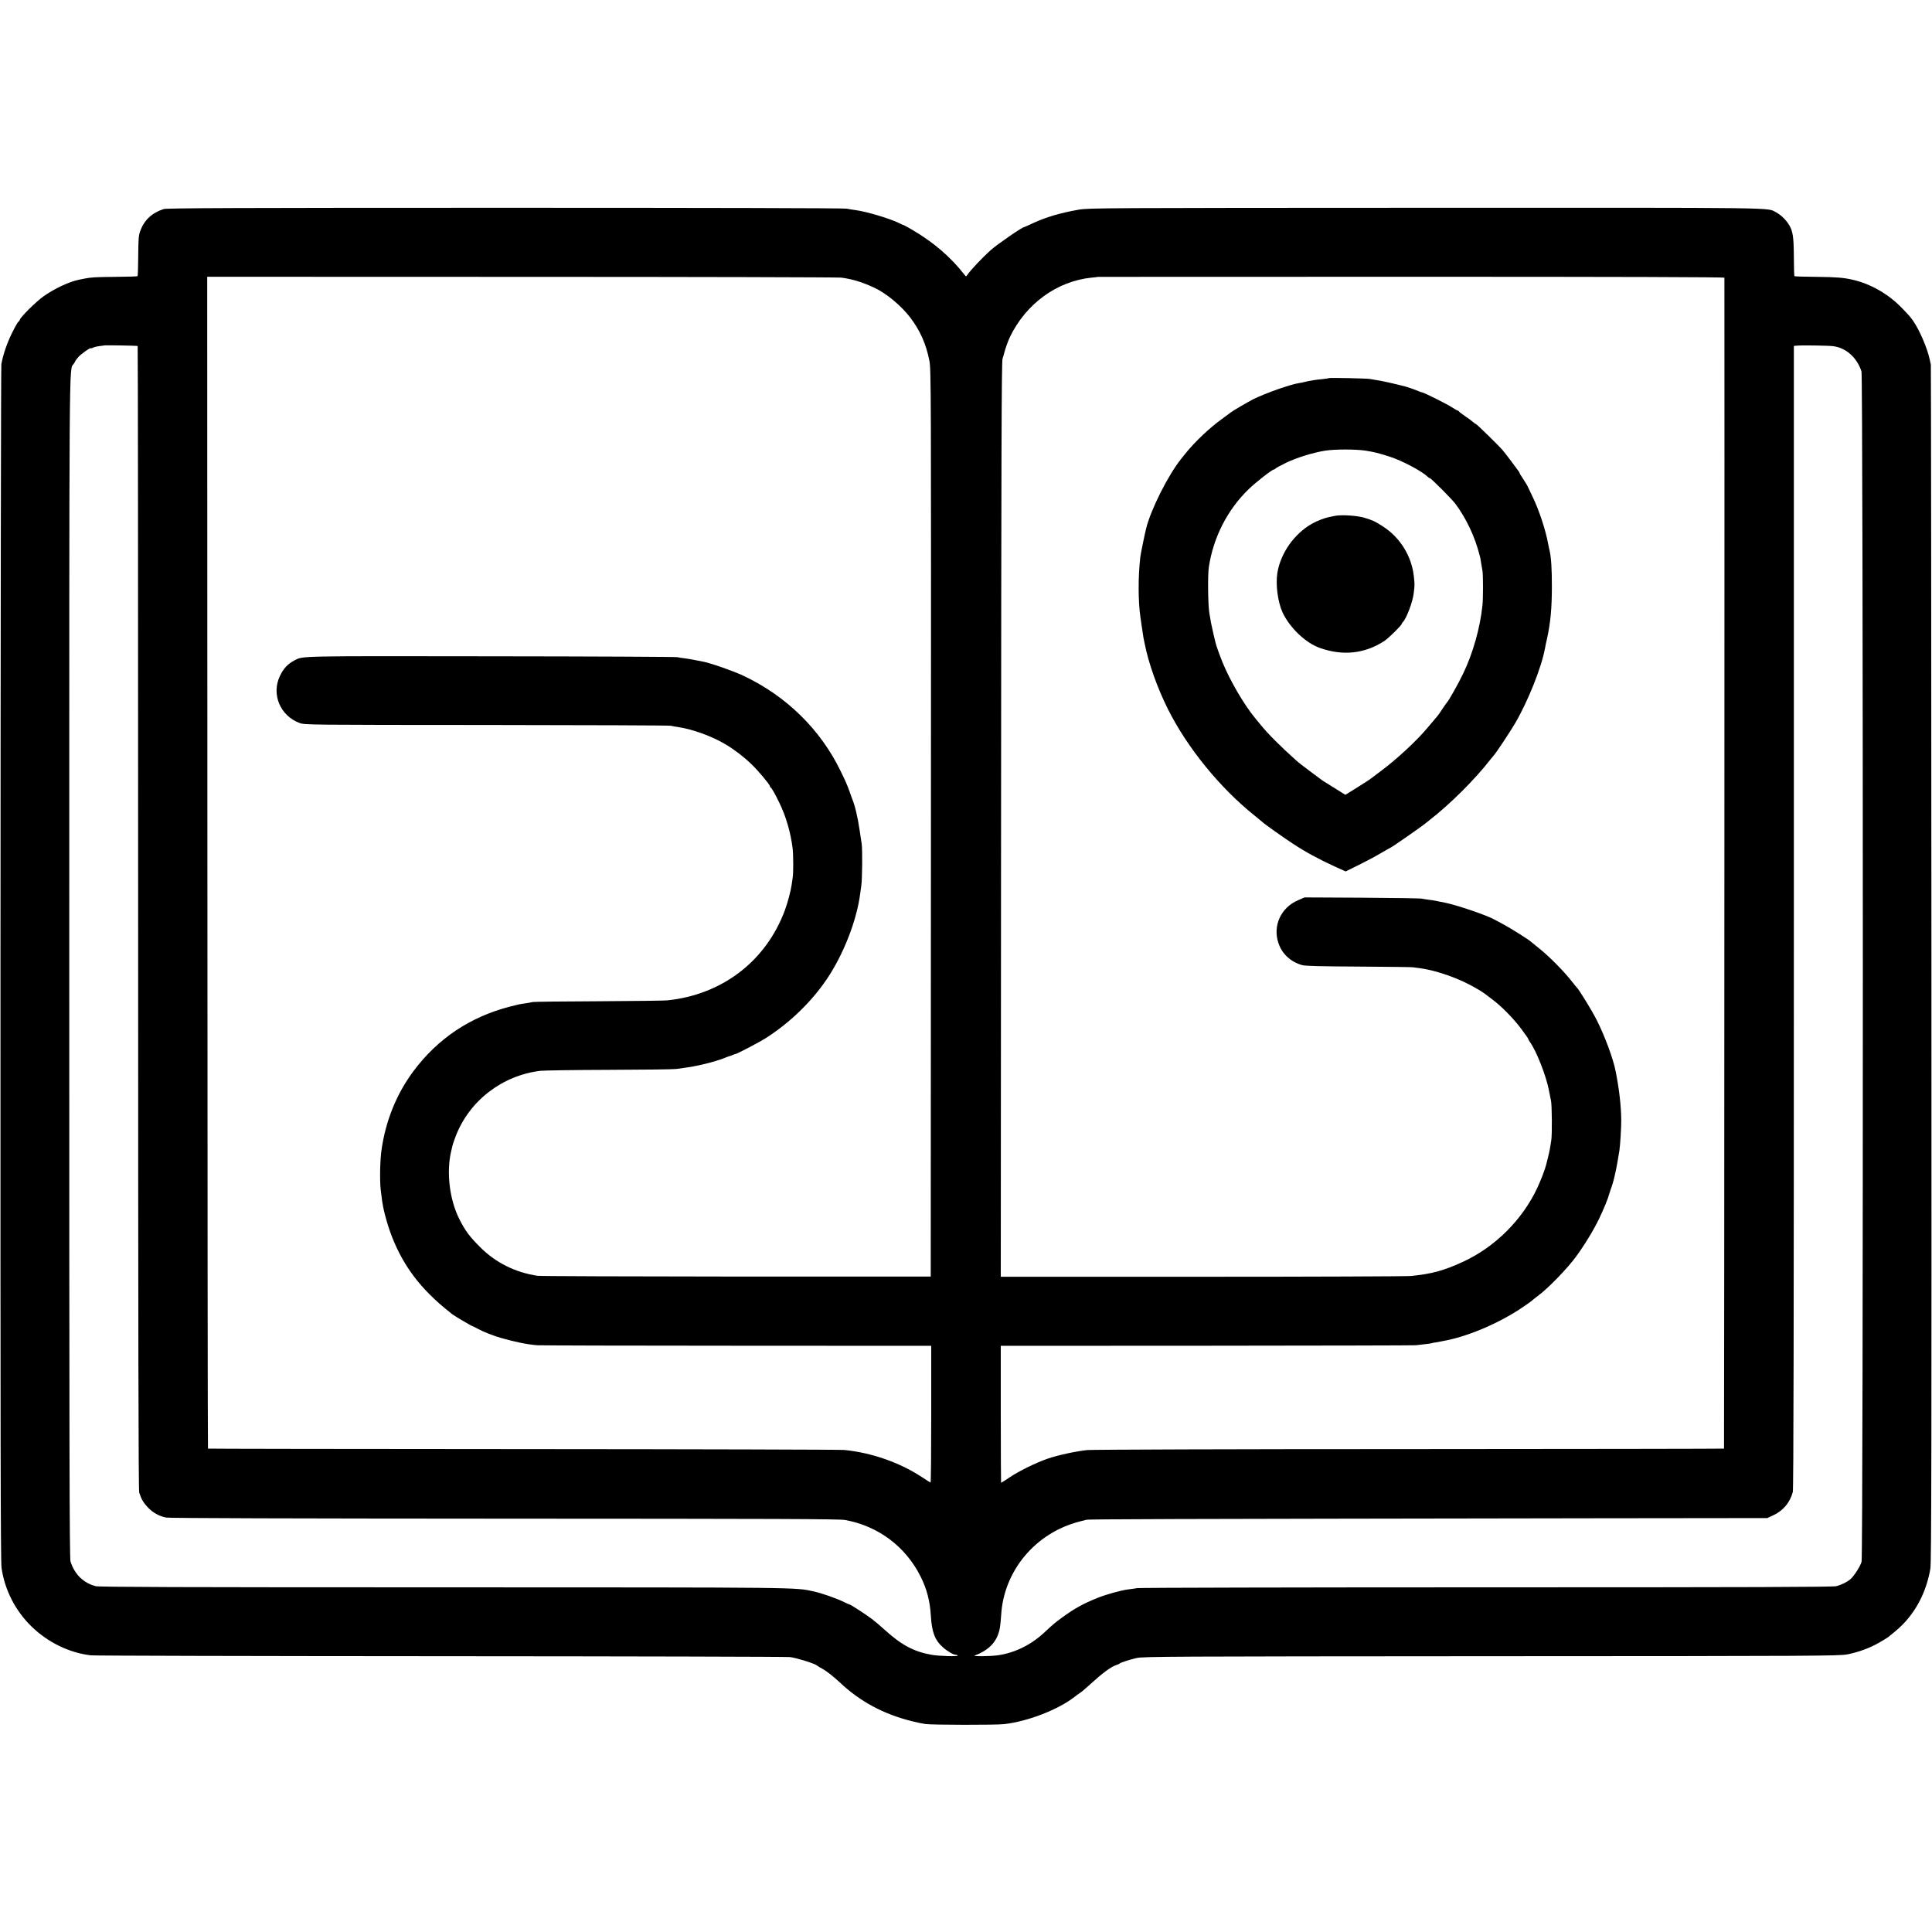 <?xml version="1.0" standalone="no"?>
<!DOCTYPE svg PUBLIC "-//W3C//DTD SVG 20010904//EN"
 "http://www.w3.org/TR/2001/REC-SVG-20010904/DTD/svg10.dtd">
<svg version="1.0" xmlns="http://www.w3.org/2000/svg"
 width="2000pt" height="2000pt" viewBox="0 0 2000 2000"
 preserveAspectRatio="xMidYMid meet">
<g transform="translate(0,2000) scale(0.1,-0.1)"
fill="#000000" stroke="none">
<path d="M1695 17836 c-122 -39 -201 -113 -243 -226 -17 -48 -20 -82 -21 -260
-1 -112 -4 -207 -7 -209 -2 -3 -107 -6 -232 -7 -208 -2 -246 -4 -322 -19 -14
-3 -36 -7 -49 -10 -98 -18 -257 -92 -371 -173 -73 -51 -235 -211 -245 -242 -3
-11 -10 -20 -14 -20 -5 0 -34 -51 -64 -112 -54 -107 -95 -229 -113 -328 -4
-25 -8 -2819 -9 -6210 -1 -4918 1 -6182 11 -6251 33 -228 142 -441 306 -602
171 -168 392 -276 618 -303 36 -4 1665 -8 3620 -9 1955 -1 3584 -5 3619 -9 69
-9 253 -66 280 -88 9 -8 29 -20 46 -28 42 -22 116 -79 184 -142 213 -202 456
-333 756 -407 44 -11 105 -24 135 -28 68 -10 733 -11 815 -1 246 28 560 150
730 283 22 18 48 36 57 41 9 5 54 43 100 85 136 124 220 186 278 204 14 4 27
11 30 14 8 9 97 39 175 57 65 16 336 17 3670 19 3369 1 3606 3 3689 19 116 23
233 66 330 122 43 25 84 50 90 55 97 77 141 117 188 170 131 150 215 332 251
540 11 63 13 1176 11 6260 -1 3401 -4 6193 -6 6204 -3 11 -8 36 -12 55 -25
117 -105 302 -169 395 -33 47 -38 52 -117 135 -140 146 -327 253 -515 295 -92
21 -170 27 -367 29 -125 1 -230 4 -232 7 -3 3 -6 94 -6 203 -2 211 -10 265
-54 335 -32 50 -84 99 -130 123 -99 51 126 48 -3621 47 -3340 -1 -3495 -2
-3595 -19 -194 -34 -343 -78 -478 -141 -46 -22 -86 -39 -88 -39 -21 0 -278
-177 -349 -240 -81 -72 -202 -200 -237 -250 -17 -25 -18 -25 -33 -5 -145 186
-320 336 -540 465 -49 29 -90 51 -90 50 0 -2 -18 6 -40 17 -95 49 -351 125
-465 139 -25 3 -63 9 -85 14 -24 6 -1476 9 -3535 9 -2797 0 -3503 -3 -3535
-13z m7015 -710 c117 -16 217 -47 340 -104 122 -56 279 -186 372 -308 101
-132 165 -275 198 -444 19 -93 19 -211 17 -4790 l-2 -4695 -2010 0 c-1105 1
-2032 4 -2060 8 -230 34 -436 137 -595 297 -109 109 -154 169 -214 288 -103
203 -137 489 -85 707 5 22 12 49 14 59 2 11 17 51 31 90 139 368 482 634 879
681 33 4 353 9 710 10 358 1 670 5 695 9 157 21 207 30 312 56 64 16 140 39
170 51 29 12 58 22 63 24 6 1 23 7 38 13 16 7 30 12 33 12 14 0 250 124 314
165 248 159 471 375 629 609 173 256 310 607 346 887 3 24 8 60 11 79 10 65
13 375 4 435 -5 33 -14 96 -21 140 -21 141 -48 255 -79 330 -4 11 -16 43 -25
70 -24 67 -39 103 -93 213 -209 431 -562 777 -1007 987 -97 46 -332 129 -413
145 -93 19 -158 31 -202 36 -25 3 -56 8 -70 11 -14 4 -883 8 -1931 9 -2016 3
-1941 4 -2028 -41 -72 -37 -116 -84 -154 -164 -90 -190 5 -413 206 -486 50
-19 108 -19 1937 -20 1037 -1 1894 -4 1905 -8 11 -3 40 -9 65 -12 153 -21 361
-96 505 -183 88 -52 191 -132 265 -204 72 -69 190 -211 190 -226 0 -6 3 -12 8
-14 10 -4 47 -69 92 -163 67 -138 115 -305 135 -465 8 -63 9 -260 1 -305 -3
-16 -8 -50 -11 -75 -9 -64 -41 -184 -69 -260 -195 -529 -650 -878 -1221 -936
-33 -3 -355 -7 -715 -9 -360 -1 -665 -5 -677 -8 -11 -3 -43 -9 -70 -13 -67 -9
-68 -10 -163 -34 -412 -106 -749 -331 -1001 -670 -173 -232 -286 -510 -329
-810 -16 -105 -20 -321 -9 -415 5 -38 11 -92 15 -119 3 -26 16 -92 30 -145 85
-328 234 -593 458 -817 77 -77 124 -118 238 -209 21 -17 201 -123 208 -123 3
0 30 -13 61 -30 53 -29 166 -73 234 -92 161 -45 264 -66 375 -76 25 -2 953 -5
2063 -5 l2017 -1 0 -710 c0 -390 -3 -708 -7 -706 -5 2 -47 29 -94 60 -228 149
-517 250 -799 278 -47 4 -1547 8 -3334 9 -1787 1 -3251 3 -3253 5 -3 2 -5
2733 -6 6068 l-2 6063 3255 -1 c1790 0 3280 -4 3310 -8z m9141 -1 c2 -55 -1
-12118 -4 -12121 -2 -2 -1466 -4 -3253 -5 -1851 0 -3288 -5 -3339 -10 -116
-12 -307 -53 -415 -91 -120 -42 -291 -126 -389 -192 -46 -31 -86 -56 -88 -56
-1 0 -3 319 -3 709 l0 709 2133 1 c1172 1 2146 3 2162 5 17 2 59 7 95 11 36 4
67 8 70 10 3 2 24 6 46 9 22 4 51 9 64 12 14 3 36 7 50 10 243 50 555 186 785
343 44 30 82 57 85 60 3 4 40 33 83 66 99 75 290 272 377 390 87 117 184 275
243 397 44 91 95 214 102 248 2 8 10 33 18 55 14 35 31 93 43 147 2 10 6 28 9
41 6 22 29 153 39 217 8 50 20 244 19 315 -1 144 -21 320 -58 506 -25 129
-112 364 -196 530 -49 97 -187 322 -208 339 -4 3 -22 25 -41 50 -83 108 -241
269 -350 355 -41 33 -77 62 -80 65 -15 17 -216 144 -283 179 -43 23 -86 46
-95 51 -77 44 -378 147 -507 174 -108 22 -126 26 -175 32 -25 3 -56 8 -70 11
-14 4 -293 8 -620 10 l-595 3 -67 -29 c-179 -76 -265 -266 -203 -446 38 -111
126 -192 245 -226 33 -9 189 -13 585 -15 297 -2 549 -5 560 -7 11 -2 47 -7 80
-11 130 -17 306 -73 455 -143 67 -31 177 -94 205 -116 6 -4 40 -30 77 -58 98
-72 224 -200 306 -310 40 -53 72 -99 72 -103 0 -5 9 -21 20 -36 66 -93 165
-345 194 -495 9 -44 19 -93 22 -110 10 -48 12 -350 3 -408 -5 -28 -11 -68 -14
-87 -3 -19 -13 -62 -21 -95 -9 -33 -17 -67 -19 -75 -9 -39 -56 -163 -90 -235
-155 -332 -438 -614 -770 -767 -199 -92 -326 -126 -540 -147 -44 -4 -1017 -8
-2163 -8 l-2082 0 3 4731 c2 3756 5 4739 15 4771 7 22 15 49 17 59 10 42 39
123 59 166 166 345 486 579 846 616 36 3 66 7 67 8 1 0 1460 1 3242 1 2158 0
3241 -3 3242 -10z m-16426 -707 c3 -3 5 -2667 5 -5920 0 -4260 3 -5925 11
-5949 22 -68 43 -104 88 -152 52 -56 119 -93 193 -107 32 -6 1328 -10 3502
-11 2816 -1 3464 -3 3524 -14 343 -62 626 -274 782 -585 64 -128 97 -254 106
-405 10 -170 42 -255 124 -327 47 -42 109 -78 134 -78 8 0 17 -4 20 -8 7 -12
-198 -6 -273 8 -183 33 -311 102 -486 261 -39 36 -97 85 -130 110 -58 44 -219
149 -230 149 -3 0 -29 12 -58 26 -80 39 -223 89 -311 109 -199 44 -84 42
-3826 43 -2757 0 -3575 3 -3610 12 -128 34 -217 122 -260 255 -11 33 -13 1170
-13 6156 0 6505 -3 6172 45 6241 10 14 18 28 18 31 0 3 15 22 32 42 30 33 128
102 128 90 0 -3 9 -1 20 5 12 6 42 14 68 17 26 3 48 6 49 7 5 4 344 -2 348 -6z
m17555 -2 c132 -18 244 -119 290 -261 18 -55 19 -12257 1 -12322 -13 -47 -77
-147 -115 -180 -34 -30 -91 -58 -146 -73 -34 -9 -861 -12 -3616 -12 -1964 0
-3593 -4 -3620 -8 -27 -4 -71 -11 -99 -14 -74 -10 -223 -51 -312 -87 -148 -59
-241 -110 -373 -207 -77 -57 -86 -65 -180 -152 -139 -130 -311 -213 -485 -236
-85 -11 -263 -12 -235 -2 150 57 230 142 258 273 6 28 13 93 16 146 27 459
355 851 811 968 22 5 54 14 70 18 28 7 684 9 5300 16 l1750 2 60 28 c104 48
174 131 204 242 8 29 11 1691 11 5952 l0 5912 33 3 c53 5 329 1 377 -6z"/>
<path d="M13759 16086 c-2 -2 -35 -7 -72 -11 -37 -3 -78 -8 -90 -11 -12 -2
-35 -7 -52 -9 -16 -3 -38 -8 -48 -11 -10 -3 -30 -7 -45 -9 -88 -12 -347 -103
-477 -167 -57 -29 -224 -127 -235 -138 -3 -3 -45 -34 -93 -69 -123 -88 -276
-233 -369 -348 -18 -23 -41 -52 -52 -65 -134 -167 -313 -523 -361 -718 -18
-73 -57 -264 -61 -300 -23 -203 -22 -457 1 -615 2 -16 9 -66 16 -110 6 -44 13
-89 15 -100 3 -11 9 -42 14 -70 40 -202 131 -457 240 -675 200 -400 540 -818
900 -1105 41 -33 77 -63 80 -66 12 -14 206 -152 314 -223 131 -86 264 -158
433 -236 l113 -51 132 65 c73 36 175 90 227 121 51 30 95 55 97 55 10 0 334
225 381 265 7 5 18 15 25 20 216 167 475 424 641 638 12 15 27 33 33 40 27 31
167 242 218 329 134 229 274 580 310 778 2 14 11 57 20 95 37 167 51 320 51
545 0 188 -7 294 -24 372 -6 24 -12 55 -15 70 -24 136 -96 353 -158 480 -22
46 -44 92 -49 103 -9 21 -18 35 -61 102 -16 23 -28 44 -28 48 0 3 -5 11 -10
18 -6 7 -38 50 -72 97 -35 47 -78 103 -97 125 -44 50 -264 265 -272 265 -3 0
-17 9 -30 21 -13 12 -51 40 -84 62 -33 22 -61 44 -63 49 -2 4 -8 8 -12 8 -5 0
-28 13 -52 29 -59 39 -303 161 -323 161 -4 0 -21 6 -38 14 -28 12 -90 34 -122
43 -118 31 -261 63 -310 69 -22 3 -51 8 -65 11 -29 6 -415 14 -421 9z m376
-751 c90 -14 135 -25 250 -62 127 -41 325 -145 388 -203 11 -11 24 -20 29 -20
12 0 228 -217 264 -265 113 -152 202 -340 250 -530 4 -16 8 -32 9 -35 0 -3 4
-26 8 -51 4 -25 10 -59 13 -75 8 -39 8 -295 0 -364 -25 -234 -98 -491 -198
-700 -47 -100 -154 -289 -168 -300 -3 -3 -24 -32 -46 -65 -39 -60 -51 -76 -89
-119 -11 -13 -40 -47 -65 -77 -110 -133 -317 -325 -479 -446 -53 -40 -100 -76
-106 -80 -19 -15 -90 -61 -179 -116 l-89 -55 -91 57 c-50 32 -102 64 -115 72
-14 8 -32 19 -40 26 -9 6 -63 47 -121 90 -58 43 -123 93 -144 113 -158 141
-293 276 -366 367 -8 10 -33 41 -56 68 -116 140 -259 386 -337 575 -29 71 -69
182 -72 200 -1 3 -11 46 -23 95 -11 50 -23 104 -26 120 -3 17 -11 62 -17 100
-14 81 -18 394 -5 475 46 306 191 591 410 804 75 73 245 206 264 206 5 0 12 4
14 8 2 5 51 32 109 60 111 54 278 106 408 127 97 15 313 16 416 0z"/>
<path d="M13820 14660 c-19 -4 -50 -10 -67 -14 -42 -8 -118 -38 -169 -66 -186
-104 -329 -308 -361 -513 -19 -120 5 -300 54 -407 74 -158 238 -315 385 -367
239 -85 464 -61 668 71 44 29 180 163 180 177 0 4 6 14 14 21 36 37 102 211
111 299 10 81 10 88 2 164 -21 214 -141 410 -322 526 -86 55 -102 62 -190 89
-74 23 -238 33 -305 20z"/>
</g>
</svg>
